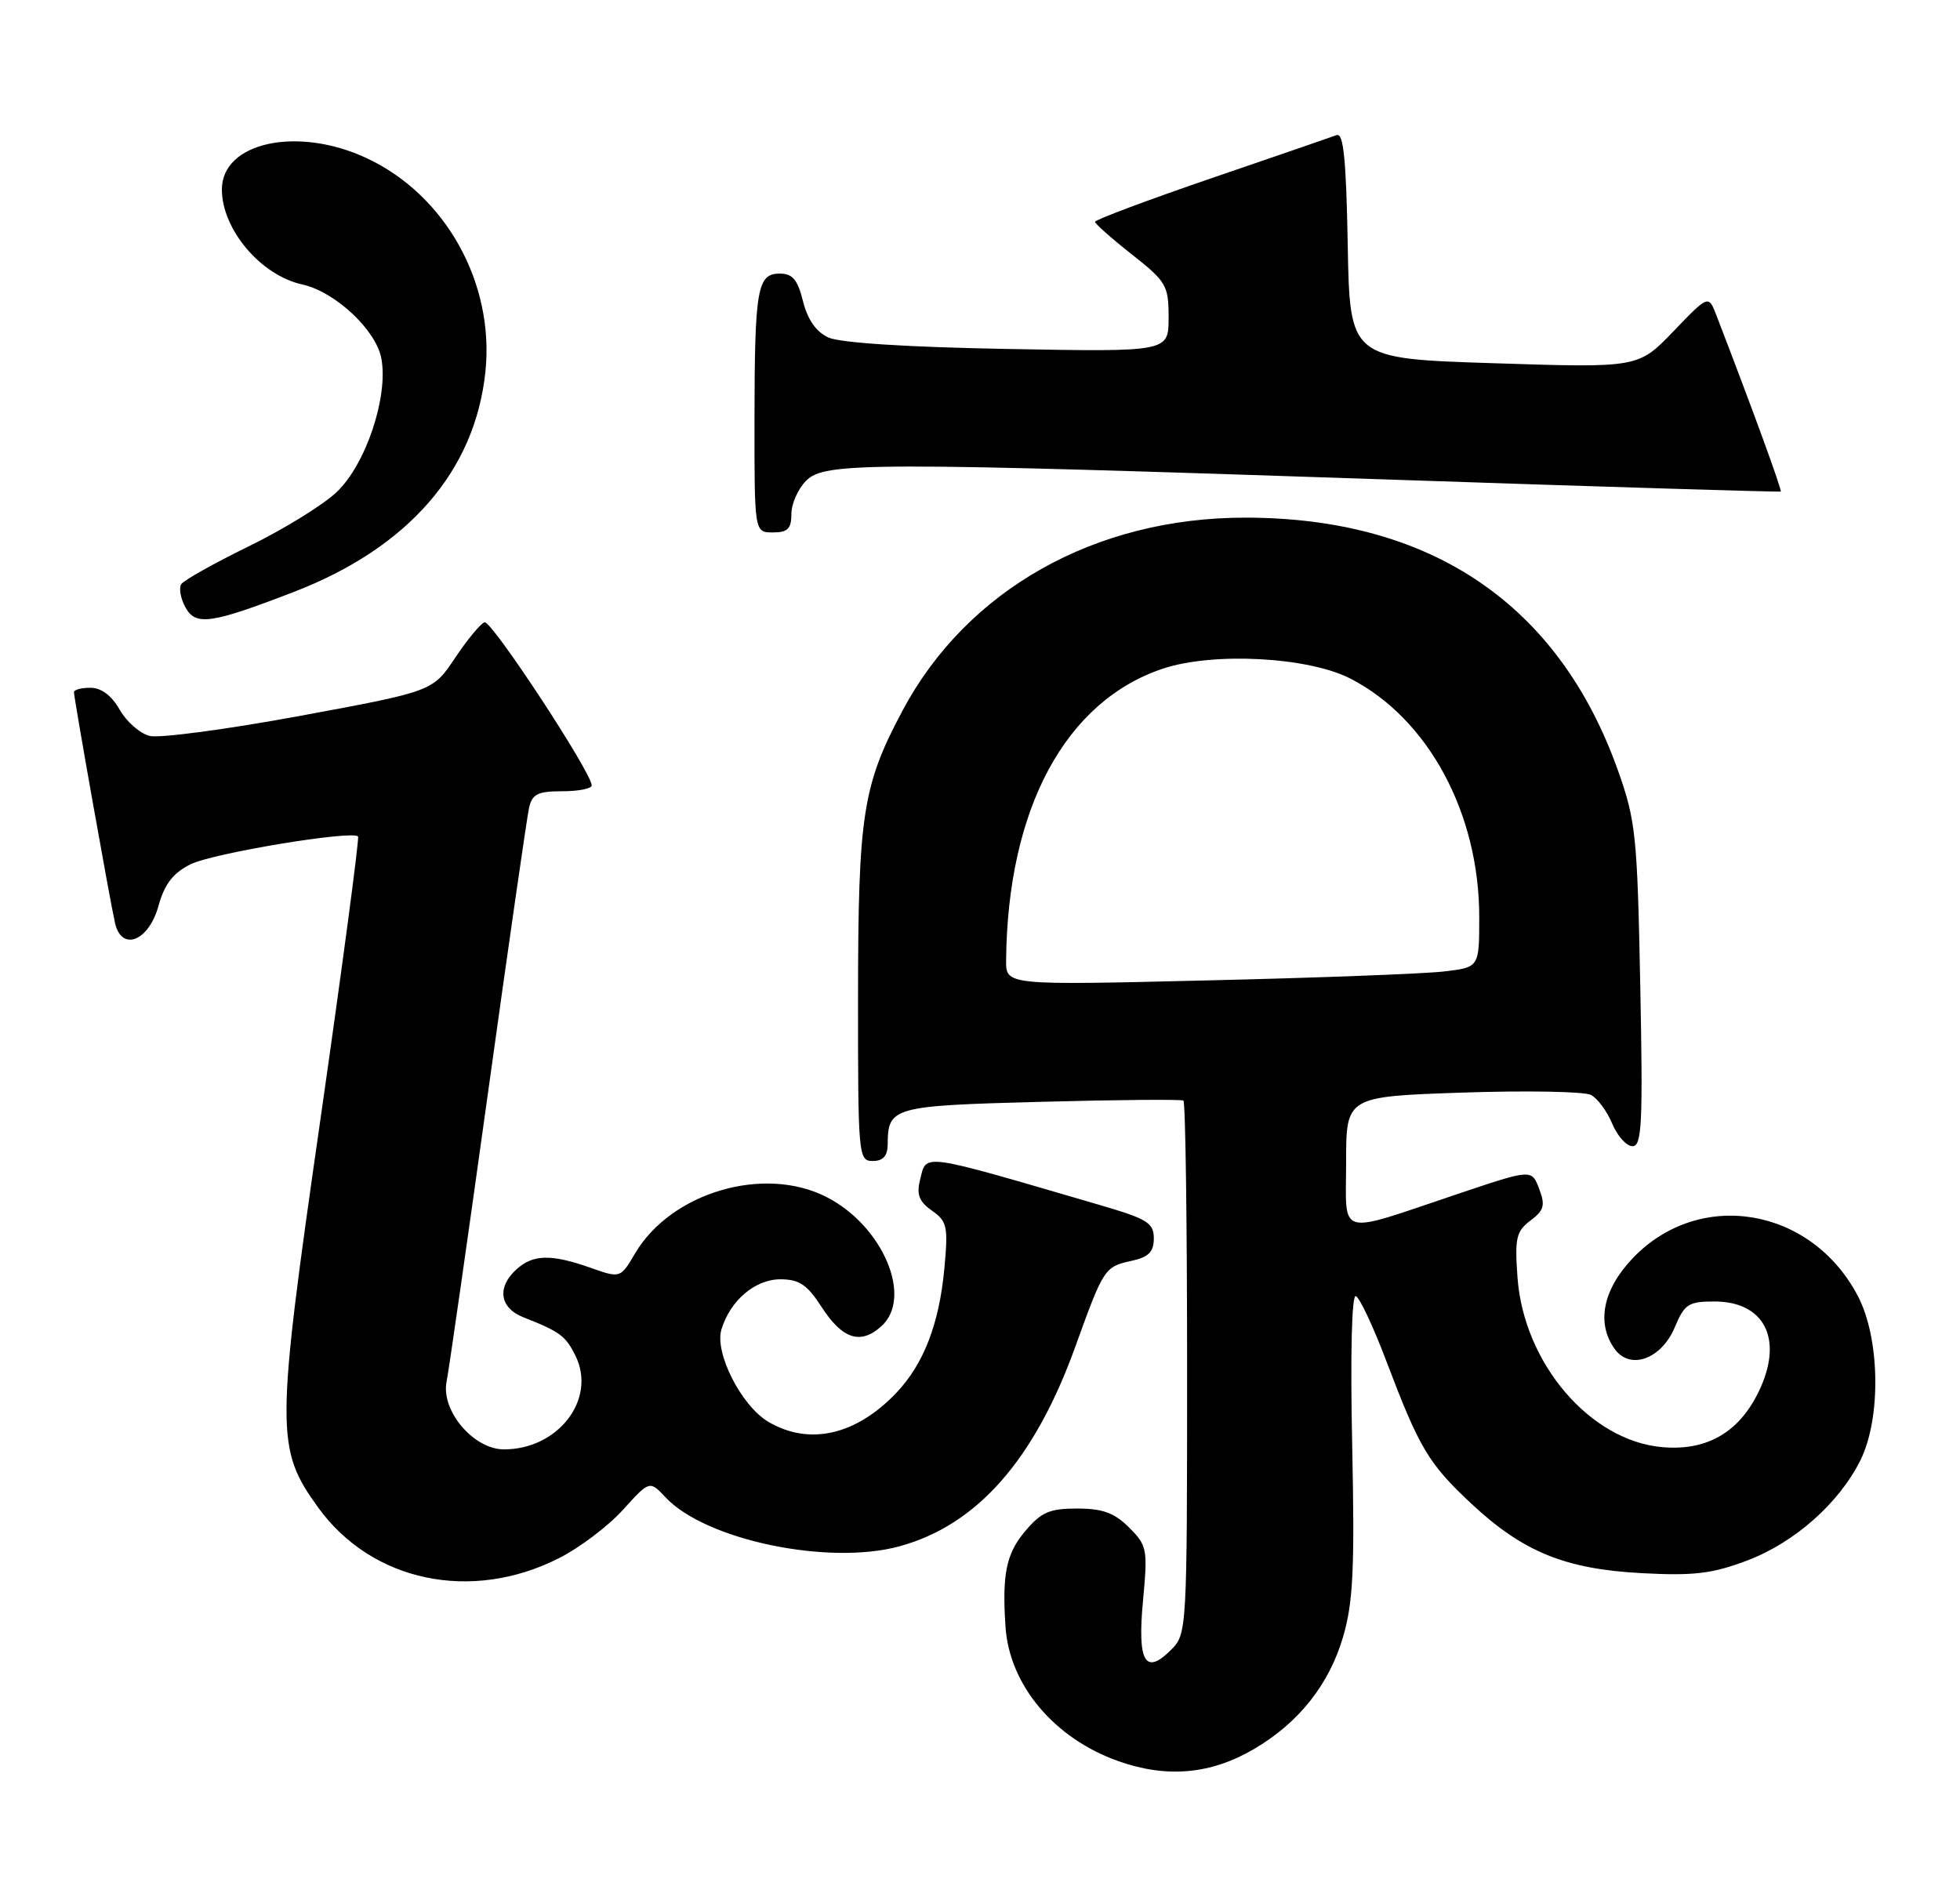 <?xml version="1.0" encoding="UTF-8" standalone="no"?>
<!DOCTYPE svg PUBLIC "-//W3C//DTD SVG 1.1//EN" "http://www.w3.org/Graphics/SVG/1.1/DTD/svg11.dtd" >
<svg xmlns="http://www.w3.org/2000/svg" xmlns:xlink="http://www.w3.org/1999/xlink" version="1.1" viewBox="0 0 265 256">
 <g >
 <path fill="currentColor"
d=" M 169.53 236.53 C 175.60 232.98 179.71 227.79 181.60 221.32 C 182.96 216.62 183.17 212.16 182.82 195.31 C 182.56 183.19 182.76 175.09 183.31 175.27 C 183.81 175.44 185.67 179.38 187.43 184.04 C 191.91 195.86 193.14 197.92 198.90 203.31 C 205.90 209.86 211.60 212.19 222.00 212.74 C 229.00 213.11 231.50 212.81 236.17 211.05 C 242.61 208.63 248.65 203.28 251.54 197.46 C 254.36 191.76 254.19 180.96 251.18 175.24 C 244.88 163.23 229.75 160.70 220.75 170.15 C 216.69 174.41 215.80 178.97 218.34 182.46 C 220.44 185.32 224.65 183.77 226.44 179.48 C 227.75 176.35 228.29 176.00 231.79 176.00 C 238.41 176.00 241.04 180.85 238.07 187.57 C 235.44 193.52 230.99 196.24 224.77 195.70 C 214.98 194.86 206.01 184.35 205.17 172.73 C 204.79 167.42 205.00 166.51 206.92 165.06 C 208.77 163.67 208.95 163.00 208.10 160.76 C 207.09 158.10 207.09 158.10 197.29 161.39 C 180.47 167.04 182.00 167.46 182.00 157.16 C 182.00 148.29 182.00 148.29 197.75 147.75 C 206.41 147.46 214.23 147.60 215.11 148.07 C 216.00 148.54 217.29 150.29 217.98 151.96 C 218.68 153.63 219.91 155.00 220.72 155.00 C 221.99 155.00 222.14 151.96 221.77 133.25 C 221.37 113.01 221.17 111.00 218.77 104.23 C 210.78 81.73 193.50 70.00 168.34 70.00 C 148.05 70.00 130.75 79.74 122.04 96.07 C 116.63 106.22 116.03 110.12 116.01 134.75 C 116.00 156.34 116.06 157.00 118.00 157.00 C 119.40 157.00 120.00 156.33 120.02 154.75 C 120.05 149.70 120.65 149.53 140.71 149.00 C 151.05 148.72 159.72 148.65 160.00 148.83 C 160.28 149.02 160.50 165.31 160.50 185.05 C 160.50 220.44 160.47 220.97 158.35 223.09 C 154.83 226.62 153.76 224.76 154.54 216.46 C 155.19 209.49 155.10 209.01 152.66 206.57 C 150.67 204.58 149.09 204.00 145.63 204.00 C 141.89 204.00 140.77 204.49 138.59 207.08 C 136.04 210.10 135.47 212.92 135.95 220.00 C 136.48 227.87 142.52 235.07 151.18 238.15 C 157.73 240.48 163.70 239.95 169.53 236.53 Z  M 75.58 210.71 C 78.36 209.31 82.25 206.36 84.23 204.17 C 87.83 200.19 87.83 200.19 90.01 202.51 C 95.40 208.25 111.95 211.72 121.56 209.12 C 132.06 206.28 139.85 197.46 145.38 182.13 C 149.23 171.47 149.34 171.30 153.01 170.50 C 155.31 169.99 156.00 169.29 156.00 167.46 C 156.00 165.37 155.12 164.83 148.75 162.97 C 124.07 155.76 125.31 155.93 124.39 159.57 C 123.90 161.54 124.27 162.50 126.01 163.72 C 128.06 165.16 128.21 165.85 127.68 171.57 C 126.98 179.04 124.88 184.46 121.20 188.34 C 115.74 194.09 109.40 195.53 103.88 192.27 C 100.23 190.11 96.58 182.93 97.54 179.78 C 98.73 175.86 102.09 173.00 105.51 173.00 C 108.06 173.00 109.13 173.72 111.08 176.74 C 113.91 181.11 116.36 181.89 119.17 179.34 C 123.48 175.45 119.36 165.75 111.74 161.87 C 103.28 157.55 90.74 161.25 85.87 169.49 C 83.88 172.87 83.88 172.87 79.81 171.43 C 74.53 169.57 72.07 169.62 69.83 171.65 C 67.15 174.08 67.55 176.86 70.75 178.13 C 75.73 180.09 76.49 180.66 77.82 183.37 C 80.68 189.21 75.48 196.00 68.14 196.00 C 64.03 196.00 59.60 190.77 60.38 186.84 C 60.69 185.30 63.21 167.72 65.98 147.77 C 68.75 127.82 71.25 110.49 71.53 109.25 C 71.95 107.38 72.71 107.00 76.02 107.00 C 78.21 107.00 80.00 106.65 80.00 106.21 C 80.00 104.48 66.43 83.82 65.51 84.15 C 64.96 84.34 63.16 86.52 61.51 89.00 C 58.50 93.49 58.50 93.49 40.56 96.81 C 30.69 98.63 21.55 99.85 20.24 99.52 C 18.93 99.20 17.11 97.60 16.18 95.97 C 15.10 94.07 13.69 93.01 12.25 93.01 C 11.01 93.00 10.00 93.27 10.00 93.60 C 10.00 94.41 14.88 121.90 15.55 124.81 C 16.43 128.73 20.11 127.29 21.43 122.50 C 22.25 119.55 23.38 118.07 25.76 116.88 C 28.74 115.38 47.63 112.25 48.41 113.12 C 48.60 113.33 46.31 130.53 43.33 151.33 C 37.26 193.56 37.25 195.90 43.04 203.89 C 50.29 213.90 63.73 216.72 75.58 210.71 Z  M 39.72 80.05 C 55.21 74.08 64.23 63.71 65.63 50.26 C 66.88 38.27 60.24 26.35 49.54 21.37 C 40.20 17.02 30.00 19.24 30.00 25.62 C 30.00 31.02 35.26 37.24 40.87 38.47 C 45.30 39.44 50.84 44.62 51.56 48.46 C 52.53 53.65 49.46 62.83 45.49 66.57 C 43.66 68.30 38.32 71.59 33.63 73.88 C 28.93 76.18 24.82 78.48 24.50 79.01 C 24.17 79.53 24.42 80.92 25.05 82.09 C 26.43 84.67 28.46 84.39 39.72 80.05 Z  M 107.00 69.50 C 107.00 68.12 107.90 66.10 109.00 65.00 C 111.52 62.48 117.42 62.47 189.00 64.89 C 217.32 65.85 240.62 66.56 240.76 66.47 C 240.97 66.34 236.96 55.34 232.08 42.68 C 231.00 39.86 231.00 39.86 226.25 44.81 C 221.50 49.75 221.50 49.75 202.00 49.12 C 182.50 48.50 182.50 48.50 182.22 33.15 C 182.01 21.56 181.65 17.92 180.72 18.27 C 180.05 18.52 172.42 21.15 163.76 24.11 C 155.10 27.08 148.03 29.73 148.05 30.00 C 148.07 30.27 150.31 32.26 153.04 34.41 C 157.71 38.10 158.00 38.60 158.00 42.96 C 158.00 47.59 158.00 47.59 136.25 47.19 C 122.68 46.95 113.56 46.36 112.00 45.64 C 110.34 44.87 109.19 43.22 108.57 40.74 C 107.85 37.83 107.16 37.00 105.44 37.00 C 102.38 37.00 102.03 39.01 102.01 56.75 C 102.00 72.00 102.00 72.00 104.50 72.00 C 106.50 72.00 107.00 71.50 107.00 69.50 Z  M 136.03 129.87 C 136.22 109.35 144.05 94.80 157.26 90.41 C 164.08 88.15 176.92 88.84 182.61 91.78 C 193.11 97.20 200.00 109.96 200.00 124.01 C 200.00 130.81 200.00 130.81 195.25 131.37 C 192.64 131.68 178.24 132.23 163.25 132.58 C 136.00 133.24 136.00 133.24 136.03 129.87 Z "/>
</g>
</svg>